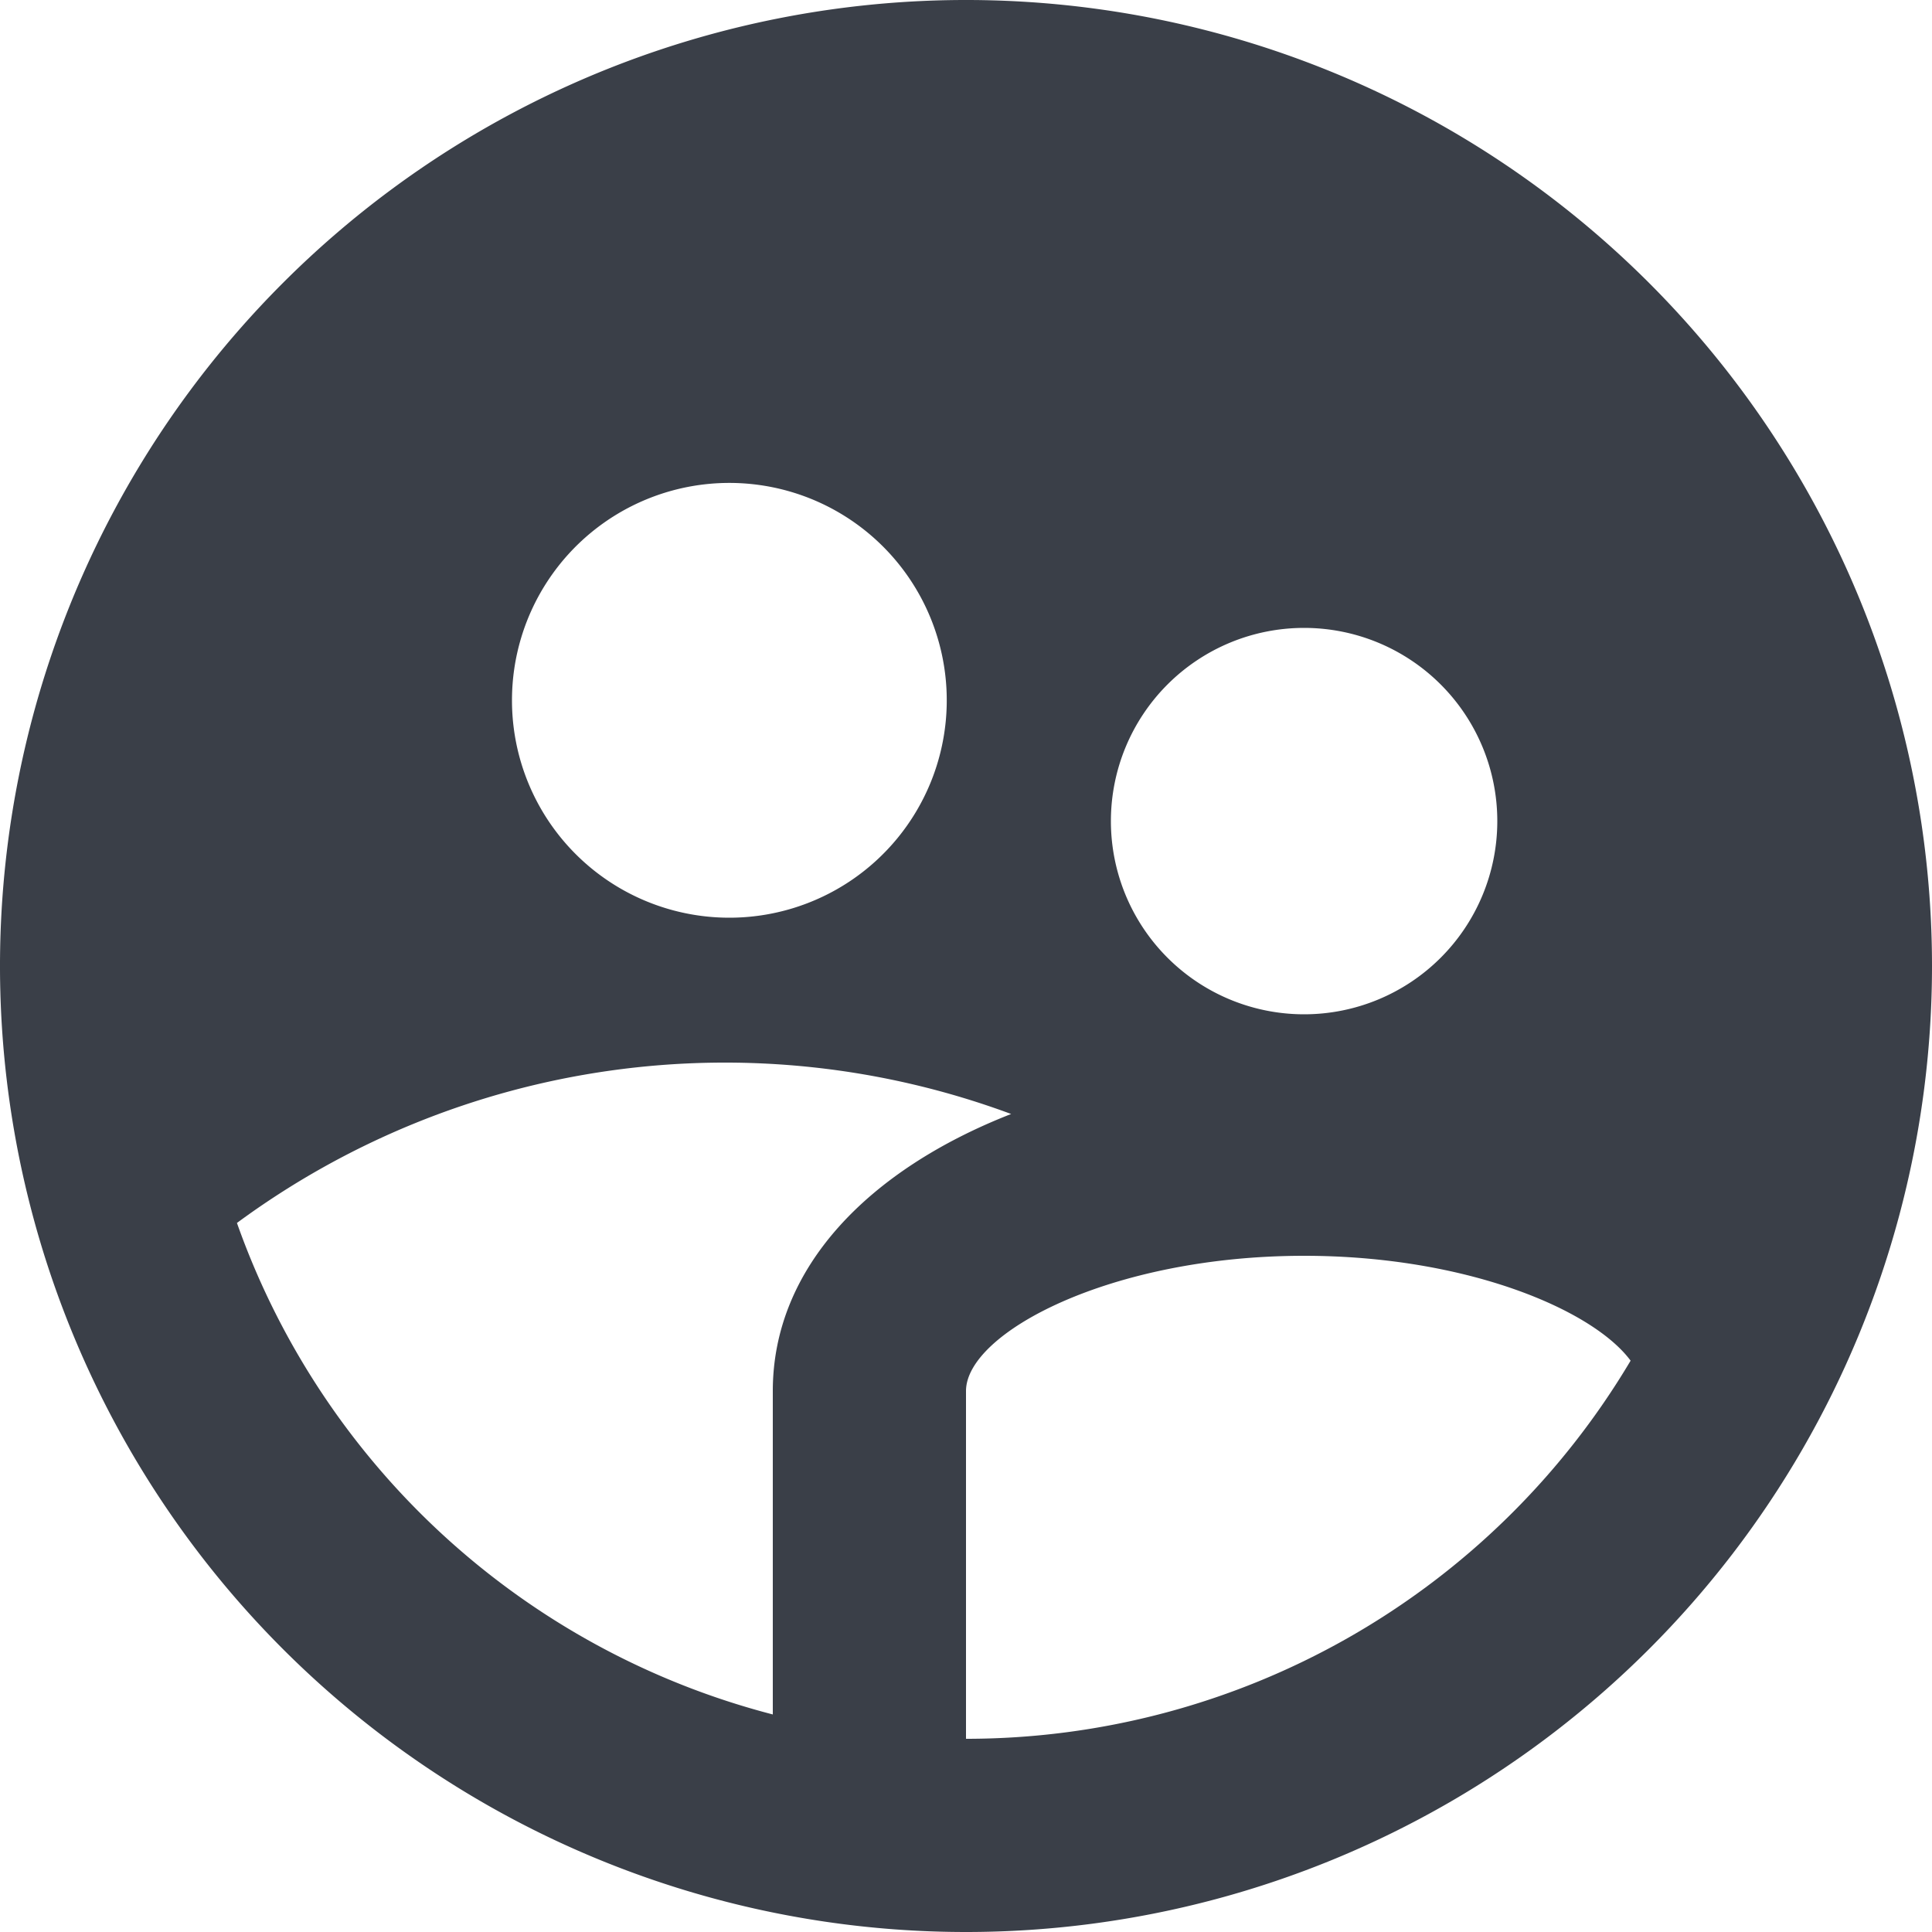 <svg xmlns="http://www.w3.org/2000/svg" width="25" height="25" viewBox="0 0 25 25">
  <path id="icon_group" d="M652.5,2182.685V2178.5c0-1.6,1.244-2.865,3.084-3.585a10.645,10.645,0,0,0-10.018,1.41A10.022,10.022,0,0,0,652.5,2182.685Zm11.1-4.578c-.494-.666-2.137-1.357-4.225-1.357-2.508,0-4.375,1-4.375,1.75v4.5A10,10,0,0,0,663.6,2178.107Zm-11.662-5.732a2.813,2.813,0,1,0-2.813-2.812A2.812,2.812,0,0,0,651.938,2172.375Zm7.437,1.25a2.5,2.5,0,1,0-2.5-2.5A2.5,2.5,0,0,0,659.375,2173.625ZM655,2185.5a12.5,12.5,0,1,1,12.5-12.5A12.5,12.5,0,0,1,655,2185.5Z" transform="translate(-642.5 -2160.5)" fill="#3a3f48"/>
</svg>
